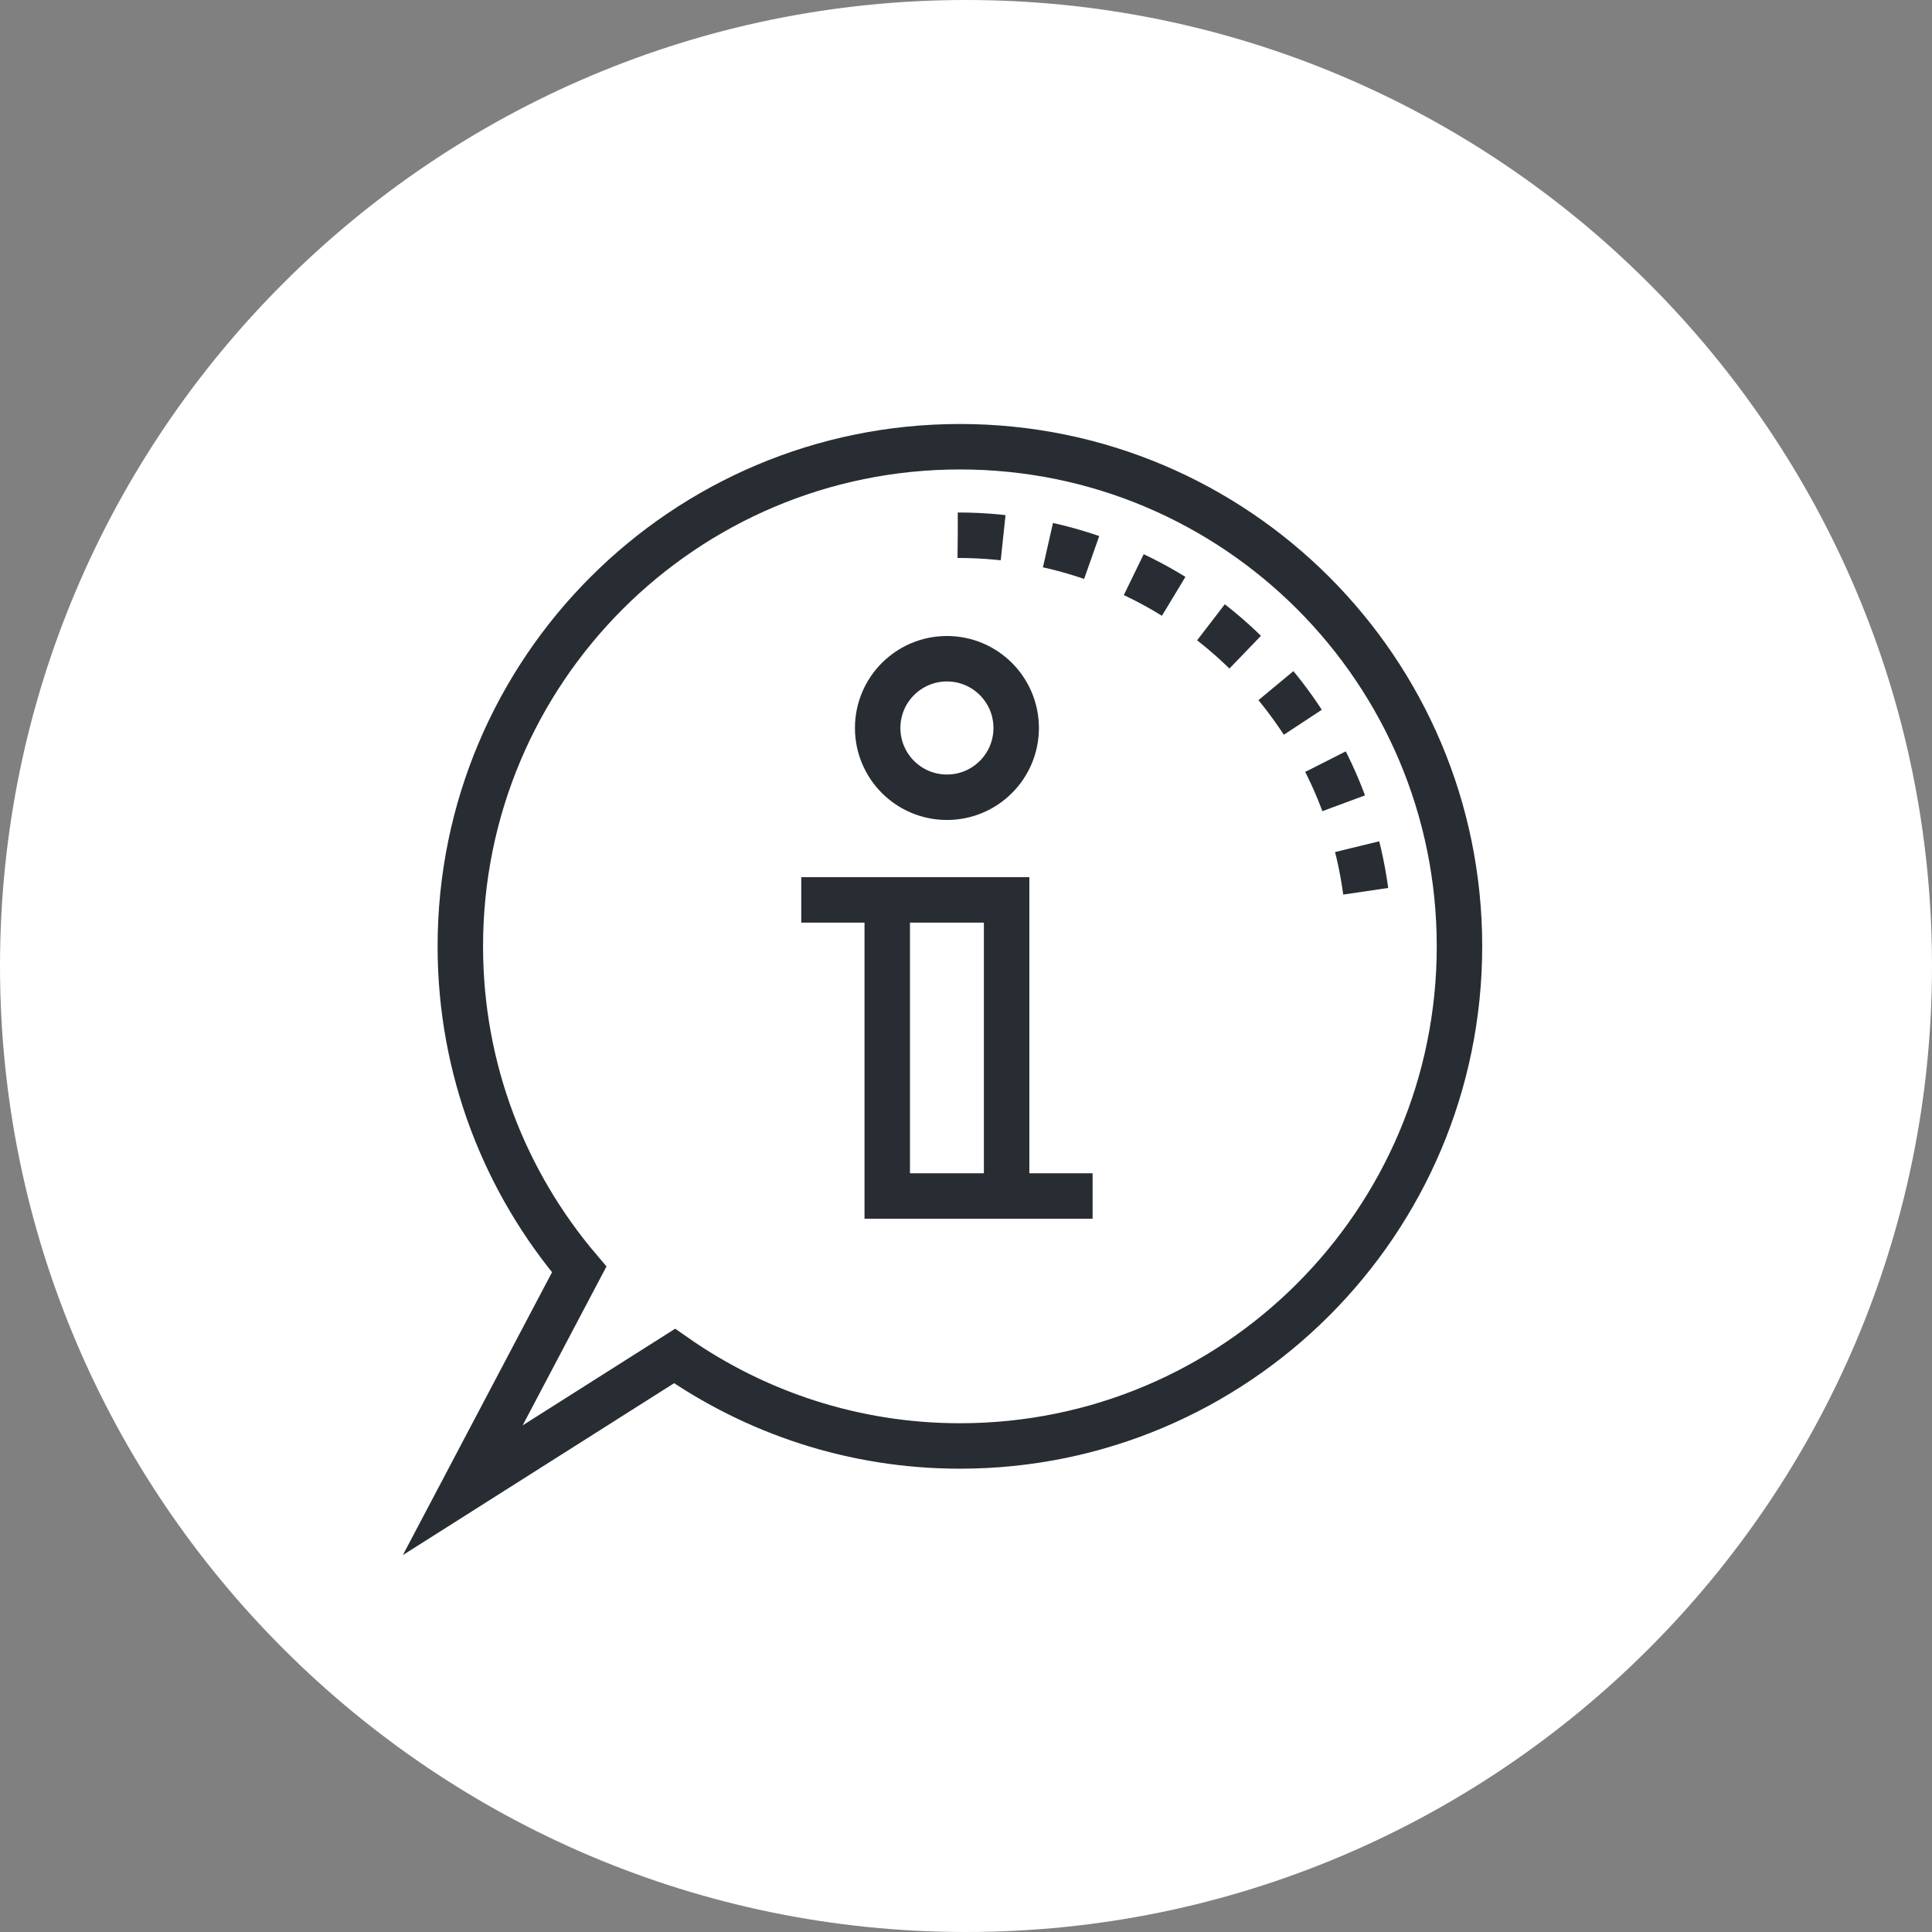 <?xml version="1.0" encoding="utf-8"?>
<!-- Generator: Adobe Illustrator 16.0.0, SVG Export Plug-In . SVG Version: 6.00 Build 0)  -->
<!DOCTYPE svg PUBLIC "-//W3C//DTD SVG 1.1//EN" "http://www.w3.org/Graphics/SVG/1.1/DTD/svg11.dtd">
<svg version="1.1" xmlns="http://www.w3.org/2000/svg" xmlns:xlink="http://www.w3.org/1999/xlink" x="0px" y="0px" width="170px"
	 height="170px" viewBox="0 0 170 170" enable-background="new 0 0 170 170" xml:space="preserve">
<rect x="0" y="0" width="170" height="170" fill="#808080" stroke="none"/>
<g id="Background">
</g>
<g id="Circle">
	<g>
		<path fill="#FFFFFF" d="M85,170c-46.869,0-85-38.131-85-85S38.131,0,85,0s85,38.13,85,85S131.869,170,85,170z"/>
	</g>
</g>
<g id="TEXT">
</g>
<g id="Icons">
	<g>
		<path fill="none" stroke="#282D33" stroke-width="4" d="M84.468,39.308c-24.285,0-43.963,19.675-43.963,43.959
			c0,10.853,3.94,20.762,10.46,28.432l-10.246,19.428l18.637-11.81c7.117,4.975,15.763,7.916,25.112,7.916
			c24.272,0,43.954-19.688,43.954-43.966C128.422,58.983,108.74,39.308,84.468,39.308z"/>
		<path fill="none" stroke="#282D33" stroke-width="4" stroke-dasharray="4" d="M84.275,47.095
			c18.637,0,33.986,14.074,36.002,32.175"/>
		<g>
			<polyline fill="none" stroke="#282D33" stroke-width="4" points="88.574,105.239 88.574,79.184 70.504,79.184 			"/>
			<polyline fill="none" stroke="#282D33" stroke-width="4" points="78.07,79.184 78.07,105.239 96.141,105.239 			"/>
		</g>
		<circle fill="none" stroke="#282D33" stroke-width="4" cx="83.322" cy="64.057" r="6.094"/>
	</g>
</g>
</svg>
